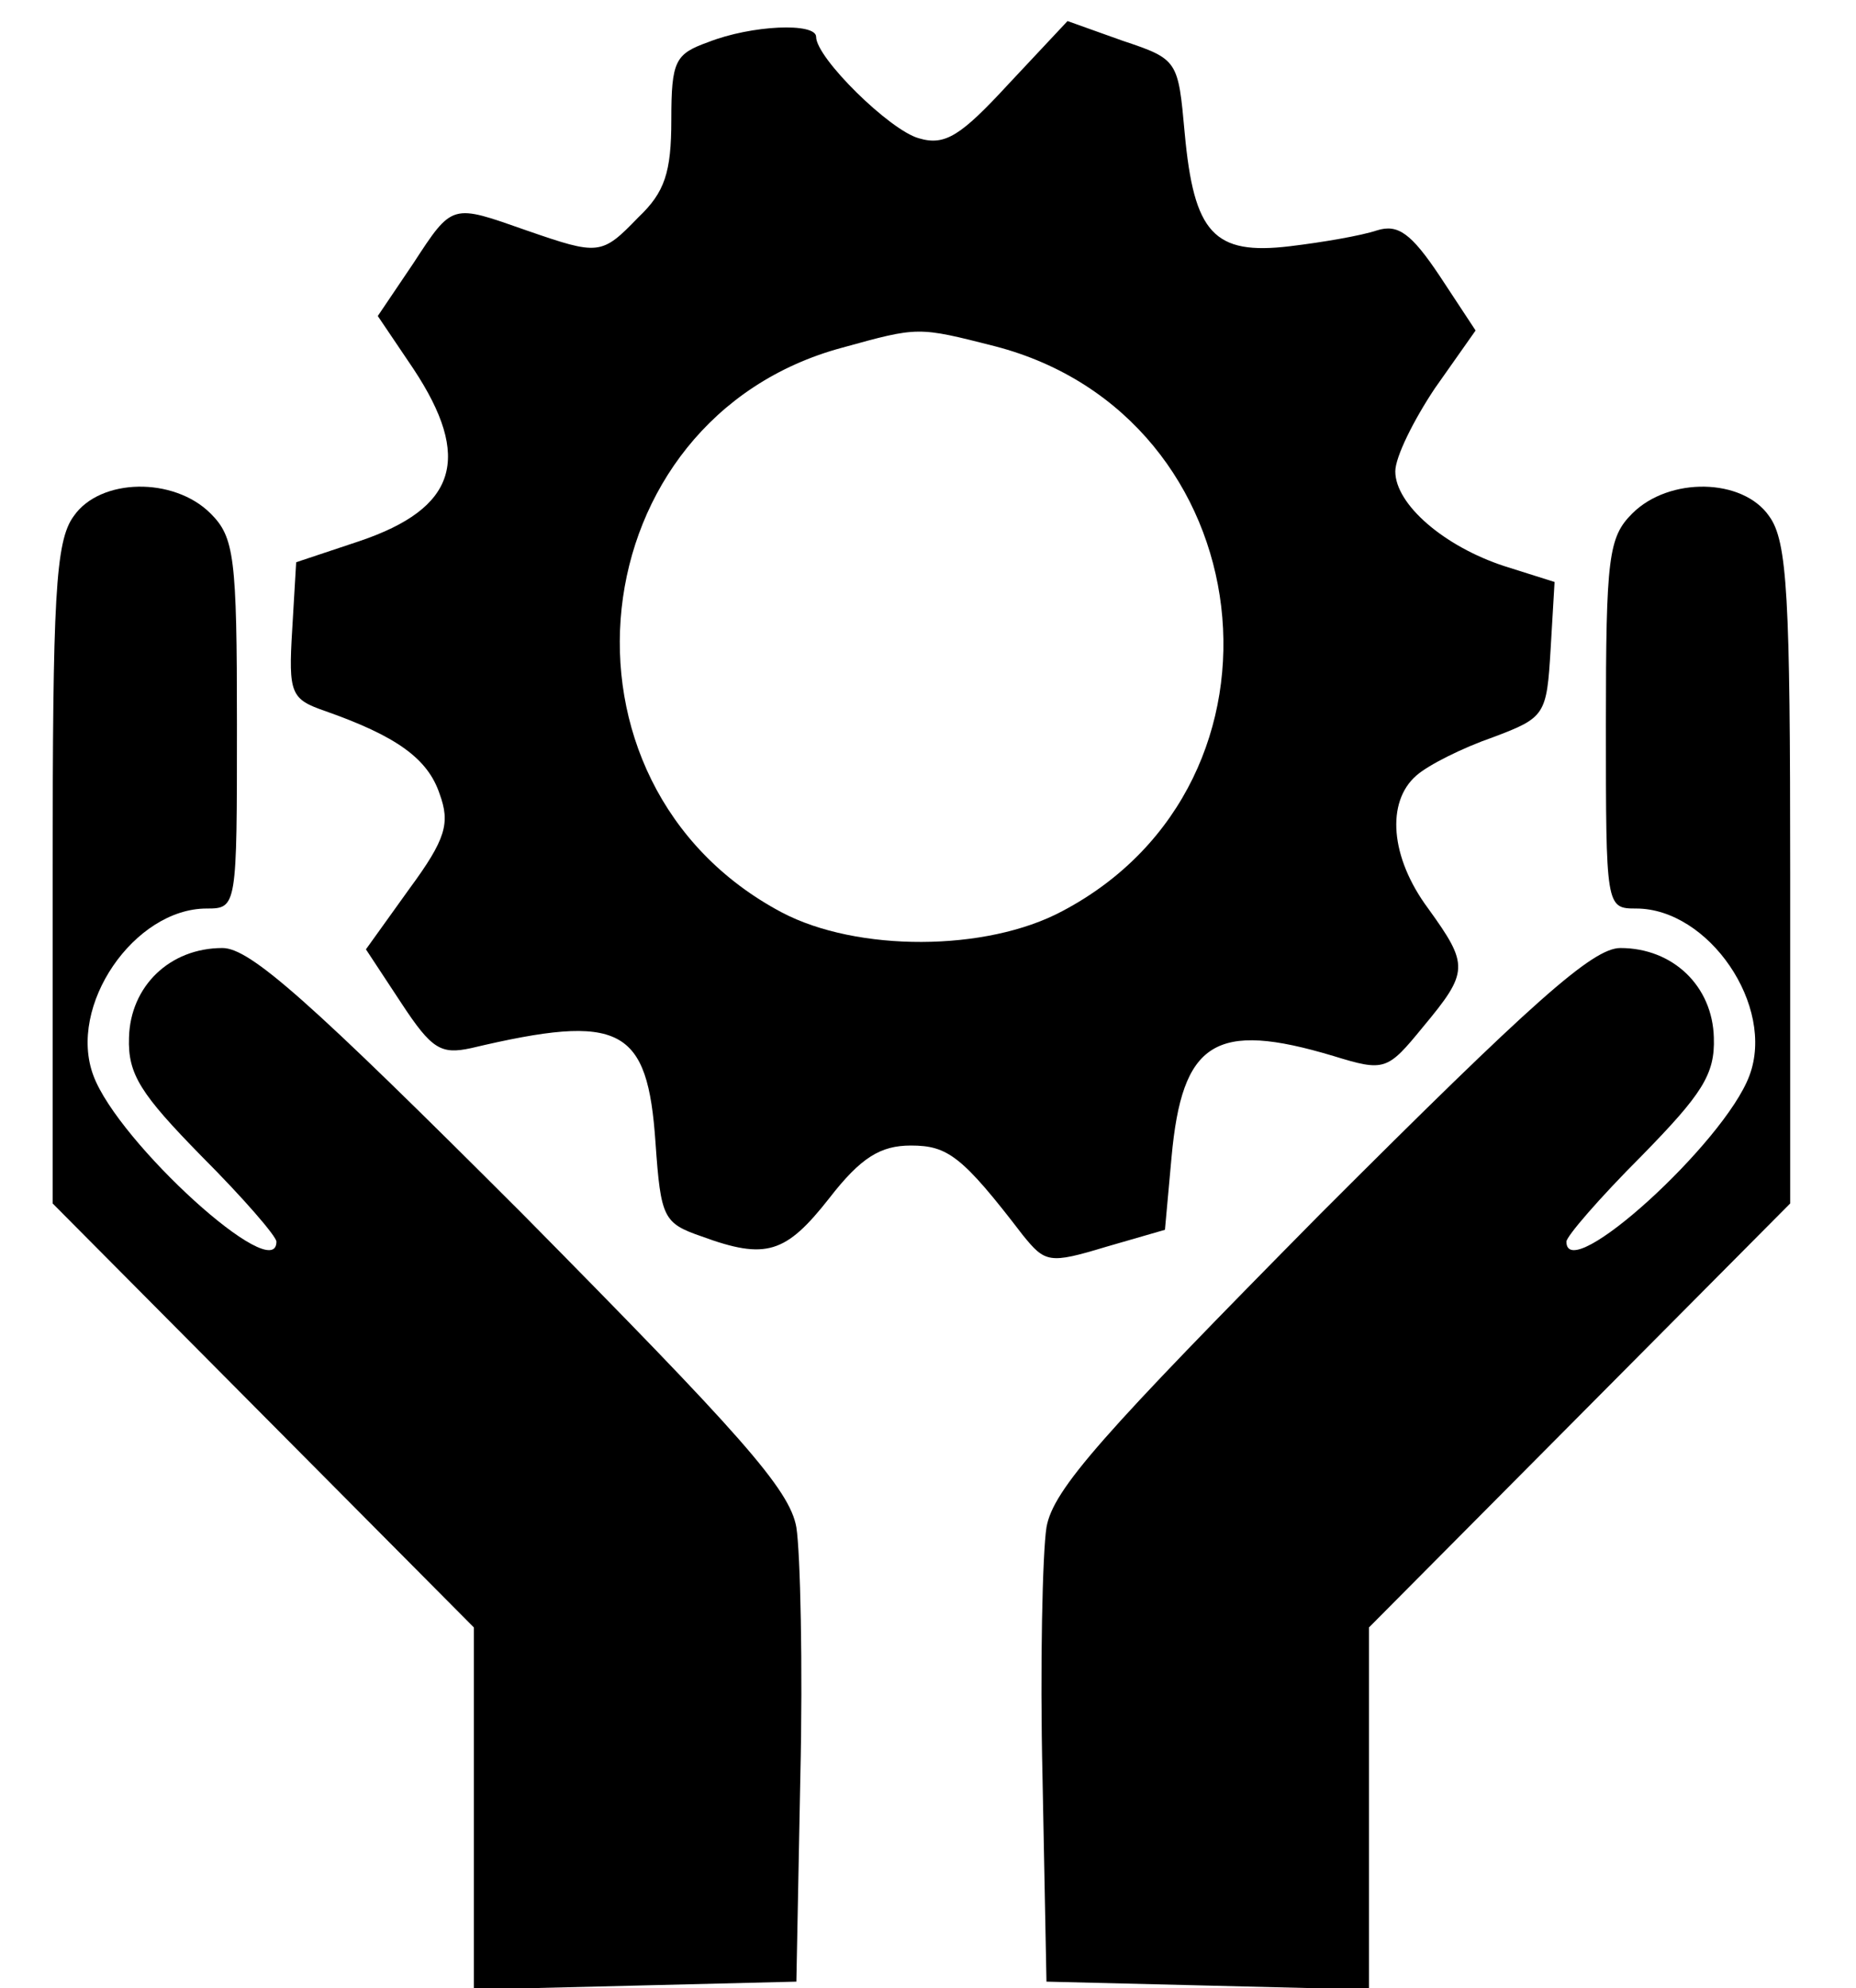 <?xml version="1.0" standalone="no"?>
<!DOCTYPE svg PUBLIC "-//W3C//DTD SVG 20010904//EN"
 "http://www.w3.org/TR/2001/REC-SVG-20010904/DTD/svg10.dtd">
<svg version="1.0" xmlns="http://www.w3.org/2000/svg"
 width="100%" height="100%" viewBox="0 0 141 151"
 preserveAspectRatio="xMidYMid meet">
<g transform="translate(0,151) scale(0.1,-0.1)"
fill="#000000" stroke="none">
<path d="M538 1478 c-25 -9 -28 -14 -28 -59 0 -40 -5 -55 -25 -74 -28 -29 -30
-29 -85 -10 -57 20 -56 21 -86 -25 l-27 -40 27 -40 c45 -68 33 -106 -41 -131
l-48 -16 -3 -51 c-3 -49 -1 -53 25 -62 54 -19 78 -36 87 -63 8 -22 5 -34 -23
-72 l-33 -46 27 -41 c23 -35 30 -39 53 -34 114 27 134 16 140 -72 4 -57 6 -61
35 -71 49 -18 64 -13 97 29 24 31 39 40 62 40 28 0 39 -8 85 -68 17 -21 20
-22 63 -9 l45 13 5 55 c8 88 33 104 123 77 39 -12 41 -11 68 22 35 42 35 47 4
90 -29 39 -32 81 -9 101 9 8 35 21 58 29 40 15 41 17 44 67 l3 51 -38 12 c-46
15 -83 47 -83 72 0 11 14 39 30 63 l31 44 -27 41 c-22 33 -32 40 -48 35 -12
-4 -41 -9 -66 -12 -58 -7 -73 10 -80 86 -5 55 -5 56 -47 70 l-42 15 -45 -48
c-36 -39 -48 -47 -68 -41 -22 6 -78 61 -78 77 0 11 -49 9 -82 -4z m218 -231
c204 -53 237 -331 51 -429 -58 -31 -156 -31 -213 -1 -185 98 -155 375 46 429
58 16 57 16 116 1z"/>
<path d="M56 1118 c-14 -19 -16 -62 -16 -272 l0 -250 160 -161 160 -161 0
-137 0 -138 123 3 122 3 3 155 c2 85 0 171 -3 190 -5 29 -43 71 -208 238 -162
162 -207 202 -228 202 -40 0 -70 -29 -71 -68 -1 -28 9 -43 55 -90 32 -32 57
-61 57 -65 0 -34 -120 75 -139 126 -20 53 31 127 86 127 23 0 23 1 23 140 0
127 -2 142 -20 160 -28 28 -84 27 -104 -2z"/>
<path d="M1240 1120 c-18 -18 -20 -33 -20 -160 0 -139 0 -140 23 -140 55 0
106 -74 86 -127 -19 -51 -139 -160 -139 -126 0 4 25 33 57 65 46 47 56 62 55
90 -1 39 -31 68 -71 68 -21 0 -66 -40 -228 -202 -165 -167 -203 -209 -208
-238 -3 -19 -5 -105 -3 -190 l3 -155 123 -3 122 -3 0 138 0 137 160 161 160
161 0 250 c0 210 -2 253 -16 272 -20 29 -76 30 -104 2z"/>
</g>
</svg>
